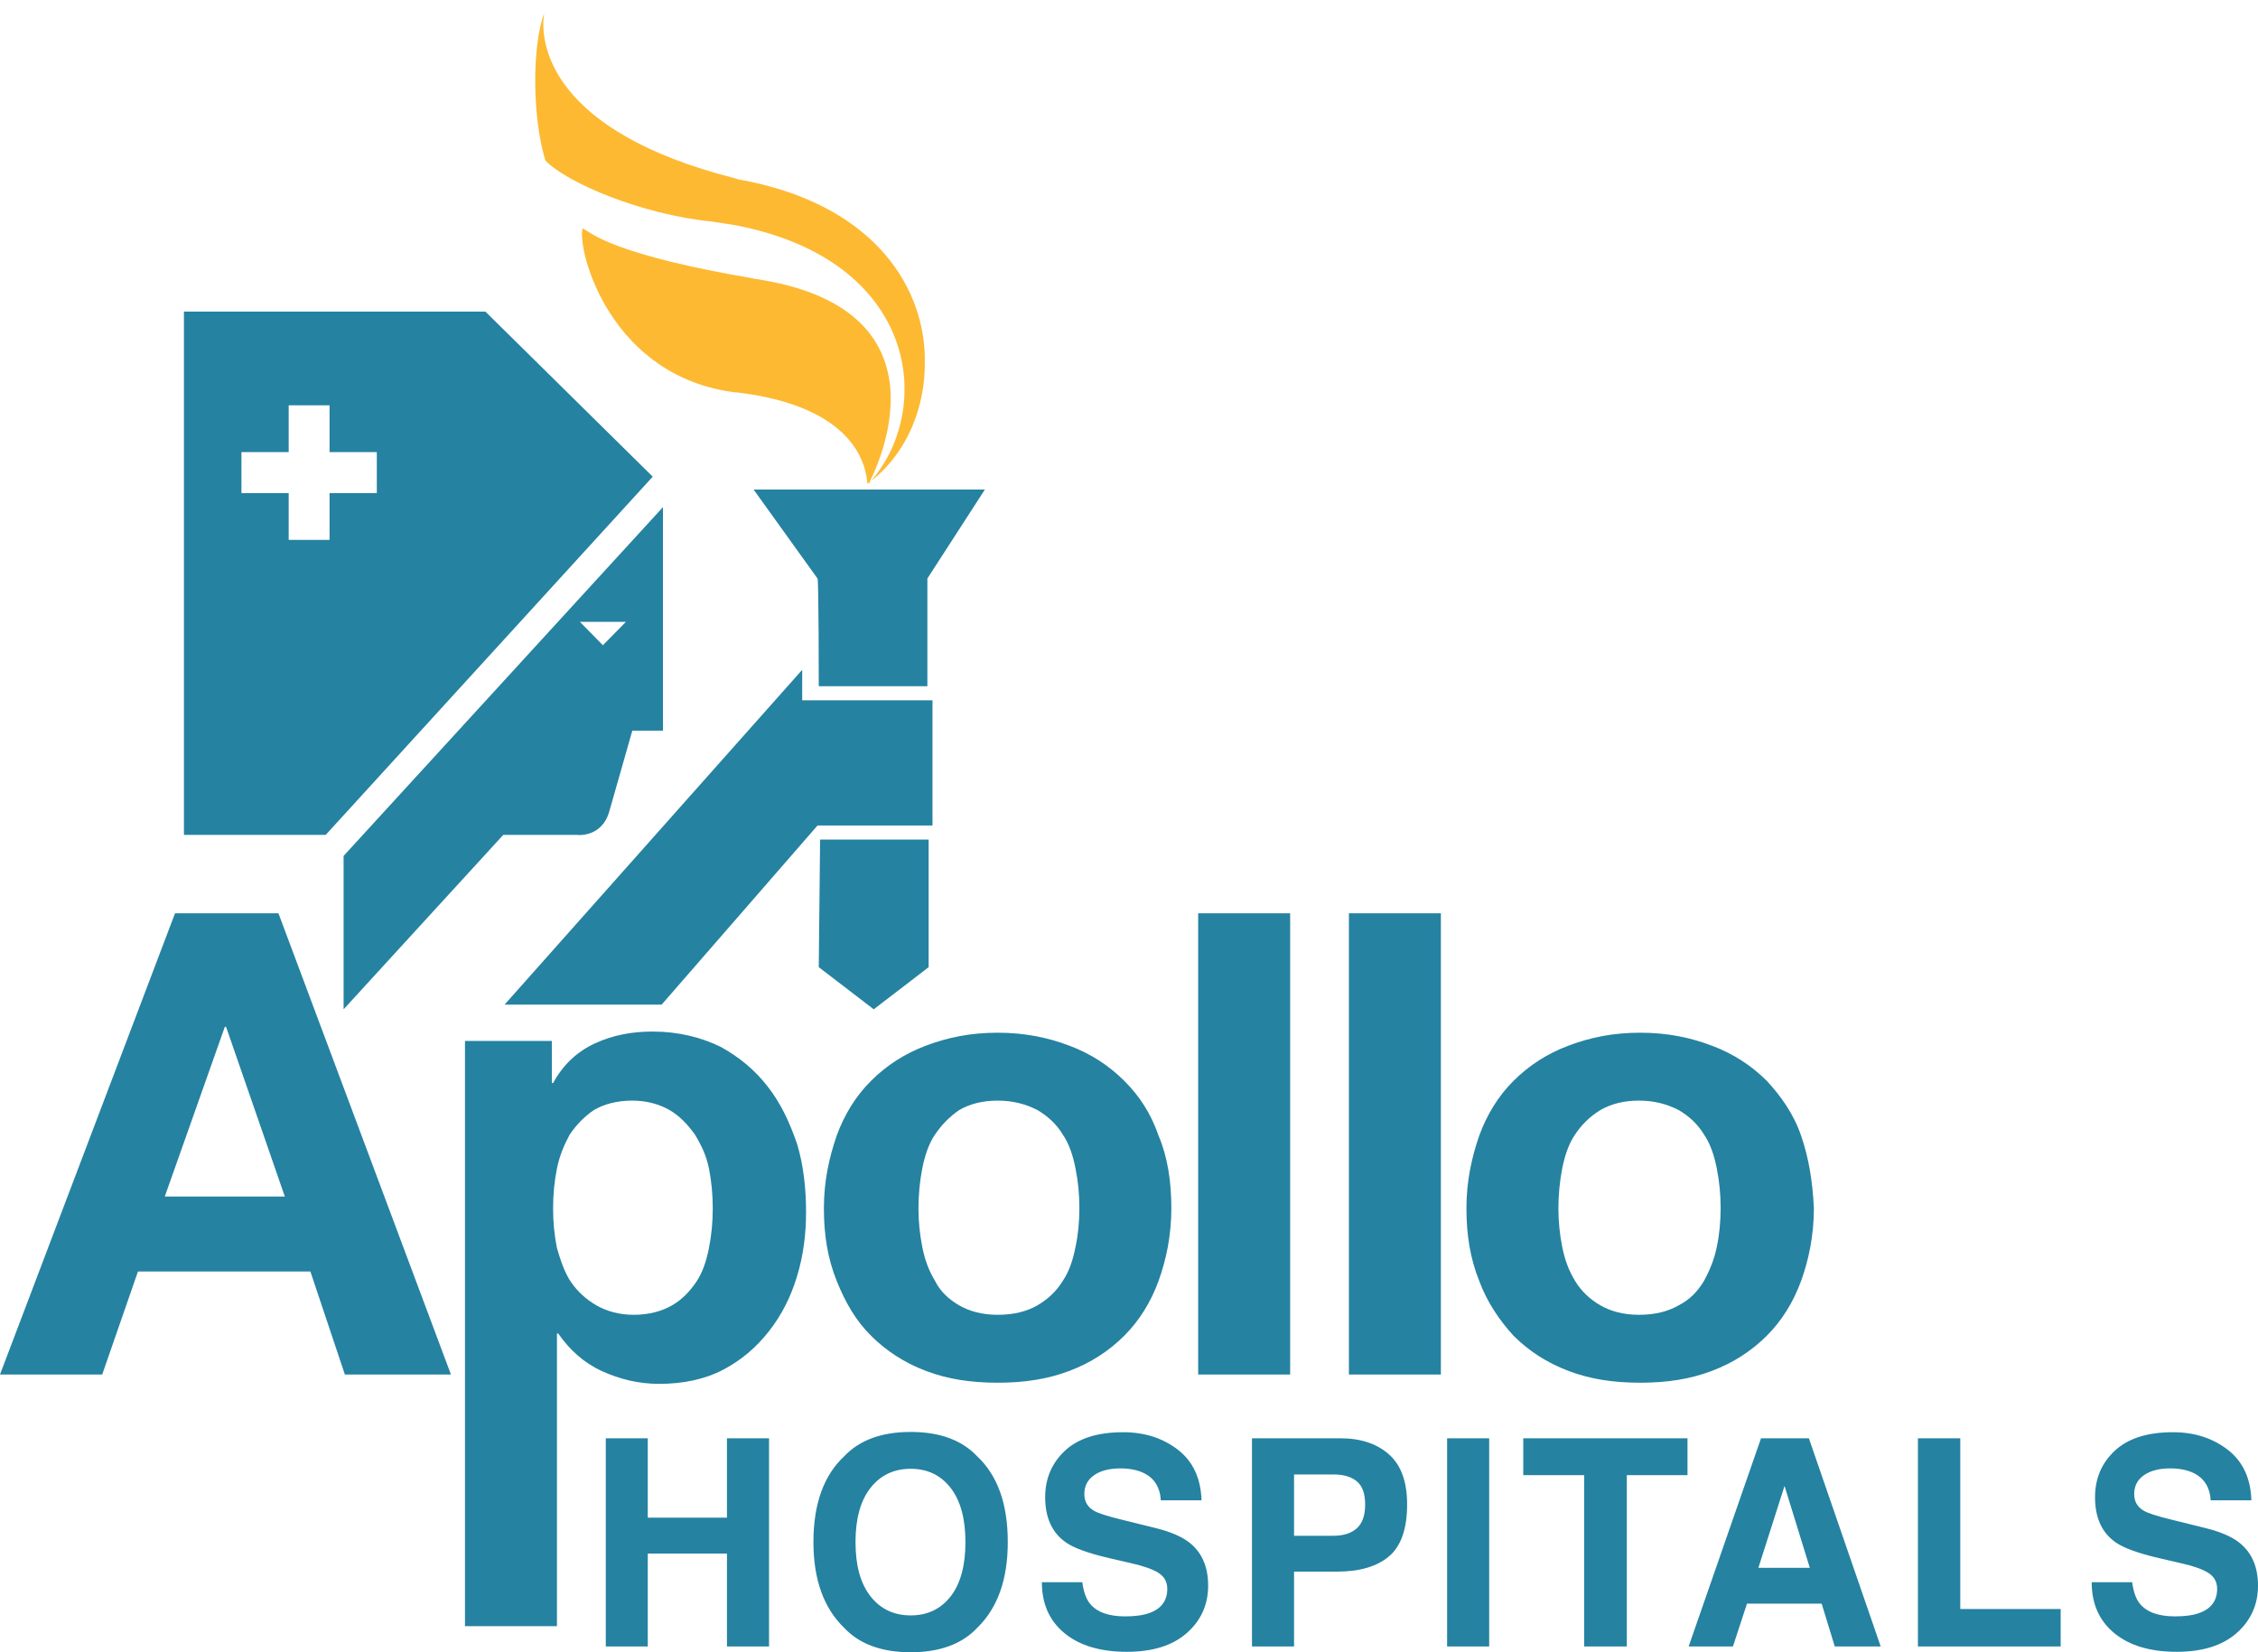 <svg width="41" height="30" viewBox="0 0 41 30" fill="none" xmlns="http://www.w3.org/2000/svg">
<path fill-rule="evenodd" clip-rule="evenodd" d="M13.94 19.729C13.708 19.431 13.43 19.197 13.082 19.006C12.734 18.836 12.316 18.73 11.852 18.73C11.481 18.73 11.133 18.793 10.809 18.942C10.484 19.091 10.229 19.325 10.043 19.665H10.02V18.9H8.443L8.443 29.527H10.113V24.213H10.136C10.345 24.511 10.6 24.744 10.925 24.893C11.249 25.042 11.597 25.127 11.968 25.127C12.409 25.127 12.803 25.042 13.128 24.872C13.453 24.702 13.731 24.468 13.963 24.171C14.195 23.873 14.357 23.554 14.473 23.172C14.589 22.789 14.636 22.407 14.636 22.003C14.636 21.578 14.589 21.152 14.473 20.77C14.334 20.366 14.172 20.026 13.94 19.729ZM0 24.957L3.178 16.583H5.056L8.188 24.957H6.262L5.636 23.087H2.505L1.856 24.957H0ZM4.082 18.645L2.992 21.726H5.172L4.105 18.645H4.082ZM12.641 23.278C12.757 23.108 12.826 22.895 12.873 22.662C12.919 22.428 12.942 22.194 12.942 21.939C12.942 21.684 12.919 21.45 12.873 21.216C12.826 20.983 12.734 20.791 12.618 20.6C12.479 20.409 12.339 20.26 12.154 20.154C11.968 20.047 11.736 19.984 11.481 19.984C11.203 19.984 10.971 20.047 10.785 20.154C10.6 20.281 10.461 20.43 10.345 20.6C10.252 20.77 10.159 20.983 10.113 21.216C10.066 21.45 10.043 21.684 10.043 21.939C10.043 22.194 10.066 22.428 10.113 22.662C10.182 22.895 10.252 23.108 10.368 23.278C10.484 23.448 10.646 23.597 10.832 23.703C11.017 23.809 11.249 23.873 11.504 23.873C11.783 23.873 12.015 23.809 12.2 23.703C12.386 23.597 12.525 23.448 12.641 23.278ZM20.411 19.622C20.133 19.346 19.808 19.133 19.414 18.985C19.019 18.836 18.602 18.751 18.115 18.751C17.628 18.751 17.21 18.836 16.816 18.985C16.422 19.133 16.097 19.346 15.819 19.622C15.54 19.898 15.331 20.239 15.192 20.621C15.053 21.025 14.96 21.45 14.96 21.939C14.96 22.428 15.03 22.853 15.192 23.257C15.355 23.66 15.54 23.979 15.819 24.256C16.097 24.532 16.422 24.744 16.816 24.893C17.21 25.042 17.628 25.106 18.115 25.106C18.602 25.106 19.019 25.042 19.414 24.893C19.808 24.744 20.133 24.532 20.411 24.256C20.689 23.979 20.898 23.639 21.037 23.257C21.176 22.874 21.269 22.428 21.269 21.939C21.269 21.45 21.2 21.004 21.037 20.621C20.898 20.217 20.689 19.898 20.411 19.622ZM19.298 23.257C19.414 23.087 19.483 22.874 19.529 22.64C19.576 22.428 19.599 22.173 19.599 21.939C19.599 21.684 19.576 21.45 19.529 21.216C19.483 20.983 19.414 20.77 19.298 20.6C19.182 20.409 19.019 20.26 18.834 20.154C18.625 20.047 18.393 19.984 18.115 19.984C17.836 19.984 17.604 20.047 17.419 20.154C17.233 20.281 17.094 20.43 16.978 20.6C16.862 20.77 16.793 20.983 16.746 21.216C16.7 21.45 16.677 21.705 16.677 21.939C16.677 22.173 16.7 22.407 16.746 22.64C16.793 22.874 16.862 23.065 16.978 23.257C17.071 23.448 17.233 23.597 17.419 23.703C17.604 23.809 17.836 23.873 18.115 23.873C18.416 23.873 18.648 23.809 18.834 23.703C19.019 23.597 19.182 23.448 19.298 23.257ZM21.756 24.957H23.426V16.583L21.756 16.583V24.957ZM26.163 24.957H24.493V16.583H26.163V24.957ZM32.704 20.621C32.565 20.217 32.333 19.898 32.078 19.622C31.799 19.346 31.475 19.133 31.08 18.985C30.686 18.836 30.268 18.751 29.781 18.751C29.294 18.751 28.877 18.836 28.483 18.985C28.088 19.133 27.764 19.346 27.485 19.622C27.207 19.898 26.998 20.239 26.859 20.621C26.72 21.025 26.627 21.45 26.627 21.939C26.627 22.428 26.697 22.853 26.859 23.257C26.998 23.639 27.23 23.979 27.485 24.256C27.764 24.532 28.088 24.744 28.483 24.893C28.877 25.042 29.294 25.106 29.781 25.106C30.268 25.106 30.686 25.042 31.08 24.893C31.475 24.744 31.799 24.532 32.078 24.256C32.356 23.979 32.565 23.639 32.704 23.257C32.843 22.874 32.936 22.428 32.936 21.939C32.913 21.45 32.843 21.025 32.704 20.621ZM30.941 23.257C31.034 23.087 31.127 22.874 31.173 22.64C31.219 22.428 31.243 22.173 31.243 21.939C31.243 21.684 31.219 21.45 31.173 21.216C31.127 20.983 31.057 20.77 30.941 20.6C30.825 20.409 30.663 20.26 30.477 20.154C30.268 20.047 30.037 19.984 29.758 19.984C29.48 19.984 29.248 20.047 29.062 20.154C28.854 20.281 28.714 20.43 28.599 20.6C28.483 20.77 28.413 20.983 28.366 21.216C28.32 21.45 28.297 21.705 28.297 21.939C28.297 22.173 28.32 22.407 28.366 22.64C28.413 22.874 28.483 23.065 28.599 23.257C28.714 23.448 28.877 23.597 29.062 23.703C29.248 23.809 29.48 23.873 29.758 23.873C30.06 23.873 30.292 23.809 30.477 23.703C30.686 23.597 30.825 23.448 30.941 23.257Z" fill="#2582A1"/>
<path fill-rule="evenodd" clip-rule="evenodd" d="M14.867 17.561L15.865 18.326L16.862 17.561V15.244H14.891L14.867 17.561ZM16.932 12.715H14.566V12.162L9.162 18.241H12.014L14.844 14.989H16.932V12.715ZM16.839 12.46H14.867C14.867 12.46 14.867 10.504 14.844 10.504L13.684 8.889H17.883L16.839 10.504V12.46ZM8.814 5.658H3.34L3.34 15.159H5.914L11.852 8.655L8.814 5.658ZM5.984 8.953H6.842V8.209H5.984V7.359H5.242V8.209H4.384L4.384 8.953H5.242V9.803H5.984L5.984 8.953ZM11.063 14.734L11.481 13.267H12.038L12.038 9.208L6.239 15.541V18.326L9.138 15.159H10.484C10.46 15.159 10.924 15.223 11.063 14.734ZM10.947 11.716L11.365 11.291H10.53L10.947 11.716Z" fill="#2582A1"/>
<path d="M13.406 3.257L13.336 3.235C9.997 2.385 9.788 0.791 9.881 0.239C9.649 0.876 9.672 2.173 9.904 2.917C10.298 3.32 11.643 3.894 12.919 4.022L13.336 4.086C16.7 4.723 16.978 7.465 15.772 8.783C15.911 8.528 17.326 5.68 13.847 5.085C13.684 5.063 13.522 5.021 13.36 5C10.901 4.553 10.692 4.171 10.576 4.149C10.484 4.574 11.087 6.849 13.36 7.125H13.383C15.517 7.38 15.726 8.443 15.749 8.783C16.375 8.336 16.769 7.55 16.792 6.679V6.445C16.746 5.127 15.795 3.682 13.406 3.257Z" fill="#FDB931"/>
<path fill-rule="evenodd" clip-rule="evenodd" d="M17.742 29.559C17.464 29.853 17.062 30 16.536 30C16.01 30 15.608 29.853 15.33 29.559C14.957 29.198 14.77 28.679 14.77 28C14.77 27.308 14.957 26.788 15.33 26.441C15.608 26.147 16.01 26 16.536 26C17.062 26 17.464 26.147 17.742 26.441C18.114 26.788 18.299 27.308 18.299 28C18.299 28.679 18.114 29.198 17.742 29.559ZM11.762 28.208V29.895H11V26.115H11.762V27.556H13.2V26.115H13.964V29.895H13.2V28.208H11.762ZM16.536 29.331C16.231 29.331 15.988 29.215 15.807 28.985C15.625 28.754 15.534 28.426 15.534 28C15.534 27.574 15.625 27.246 15.807 27.015C15.988 26.785 16.231 26.669 16.536 26.669C16.841 26.669 17.083 26.785 17.262 27.017C17.441 27.248 17.53 27.576 17.53 28C17.53 28.426 17.441 28.754 17.262 28.985C17.083 29.215 16.841 29.331 16.536 29.331ZM21.551 29.65C21.294 29.878 20.931 29.992 20.461 29.992C19.982 29.992 19.605 29.88 19.33 29.655C19.055 29.43 18.918 29.121 18.918 28.728H19.652C19.675 28.901 19.721 29.03 19.789 29.115C19.914 29.271 20.128 29.349 20.431 29.349C20.613 29.349 20.76 29.328 20.873 29.287C21.088 29.209 21.195 29.062 21.195 28.849C21.195 28.724 21.142 28.627 21.036 28.559C20.929 28.492 20.762 28.433 20.534 28.382L20.144 28.292C19.761 28.203 19.496 28.107 19.35 28.003C19.102 27.828 18.978 27.556 18.978 27.185C18.978 26.846 19.098 26.565 19.337 26.341C19.577 26.117 19.929 26.005 20.394 26.005C20.782 26.005 21.113 26.111 21.387 26.322C21.66 26.533 21.804 26.839 21.817 27.241H21.078C21.065 27.014 20.968 26.852 20.788 26.756C20.669 26.693 20.519 26.662 20.341 26.662C20.143 26.662 19.985 26.703 19.867 26.785C19.748 26.867 19.689 26.981 19.689 27.128C19.689 27.263 19.748 27.364 19.864 27.431C19.939 27.475 20.099 27.527 20.344 27.587L20.978 27.744C21.256 27.812 21.466 27.903 21.608 28.018C21.827 28.196 21.937 28.453 21.937 28.79C21.937 29.135 21.809 29.422 21.551 29.65ZM23.497 29.895V28.536H24.279C24.687 28.536 25.001 28.444 25.221 28.259C25.44 28.074 25.55 27.759 25.55 27.313C25.55 26.904 25.44 26.603 25.221 26.408C25.001 26.213 24.706 26.115 24.336 26.115H22.733V29.895H23.497ZM23.497 27.885H24.214C24.395 27.885 24.537 27.839 24.637 27.749C24.738 27.658 24.788 27.515 24.788 27.318C24.788 27.121 24.738 26.981 24.637 26.897C24.537 26.814 24.395 26.772 24.214 26.772H23.497V27.885ZM27.04 29.895V26.115H26.276V29.895H27.04ZM29.539 26.785V29.895H28.765V26.785H27.659V26.115H30.641V26.785H29.539ZM31.466 29.895L31.721 29.118H33.077L33.315 29.895H34.149L32.845 26.115H31.976L30.662 29.895H31.466ZM31.928 28.467H32.862L32.403 26.98L31.928 28.467ZM37.417 29.895V29.215H35.594V26.115H34.825V29.895H37.417ZM40.614 29.65C40.357 29.878 39.993 29.992 39.524 29.992C39.044 29.992 38.667 29.88 38.393 29.655C38.118 29.43 37.98 29.121 37.98 28.728H38.715C38.738 28.901 38.784 29.03 38.852 29.115C38.977 29.271 39.191 29.349 39.494 29.349C39.675 29.349 39.823 29.328 39.936 29.287C40.151 29.209 40.258 29.062 40.258 28.849C40.258 28.724 40.205 28.627 40.098 28.559C39.992 28.492 39.825 28.433 39.596 28.382L39.207 28.292C38.824 28.203 38.559 28.107 38.413 28.003C38.164 27.828 38.041 27.556 38.041 27.185C38.041 26.846 38.16 26.565 38.4 26.341C38.64 26.117 38.992 26.005 39.456 26.005C39.844 26.005 40.175 26.111 40.449 26.322C40.723 26.533 40.867 26.839 40.88 27.241H40.141C40.127 27.014 40.031 26.852 39.851 26.756C39.731 26.693 39.582 26.662 39.404 26.662C39.206 26.662 39.048 26.703 38.93 26.785C38.811 26.867 38.752 26.981 38.752 27.128C38.752 27.263 38.81 27.364 38.927 27.431C39.002 27.475 39.162 27.527 39.407 27.587L40.041 27.744C40.319 27.812 40.529 27.903 40.67 28.018C40.89 28.196 41 28.453 41 28.79C41 29.135 40.871 29.422 40.614 29.65Z" fill="#2582A1"/>
</svg>
